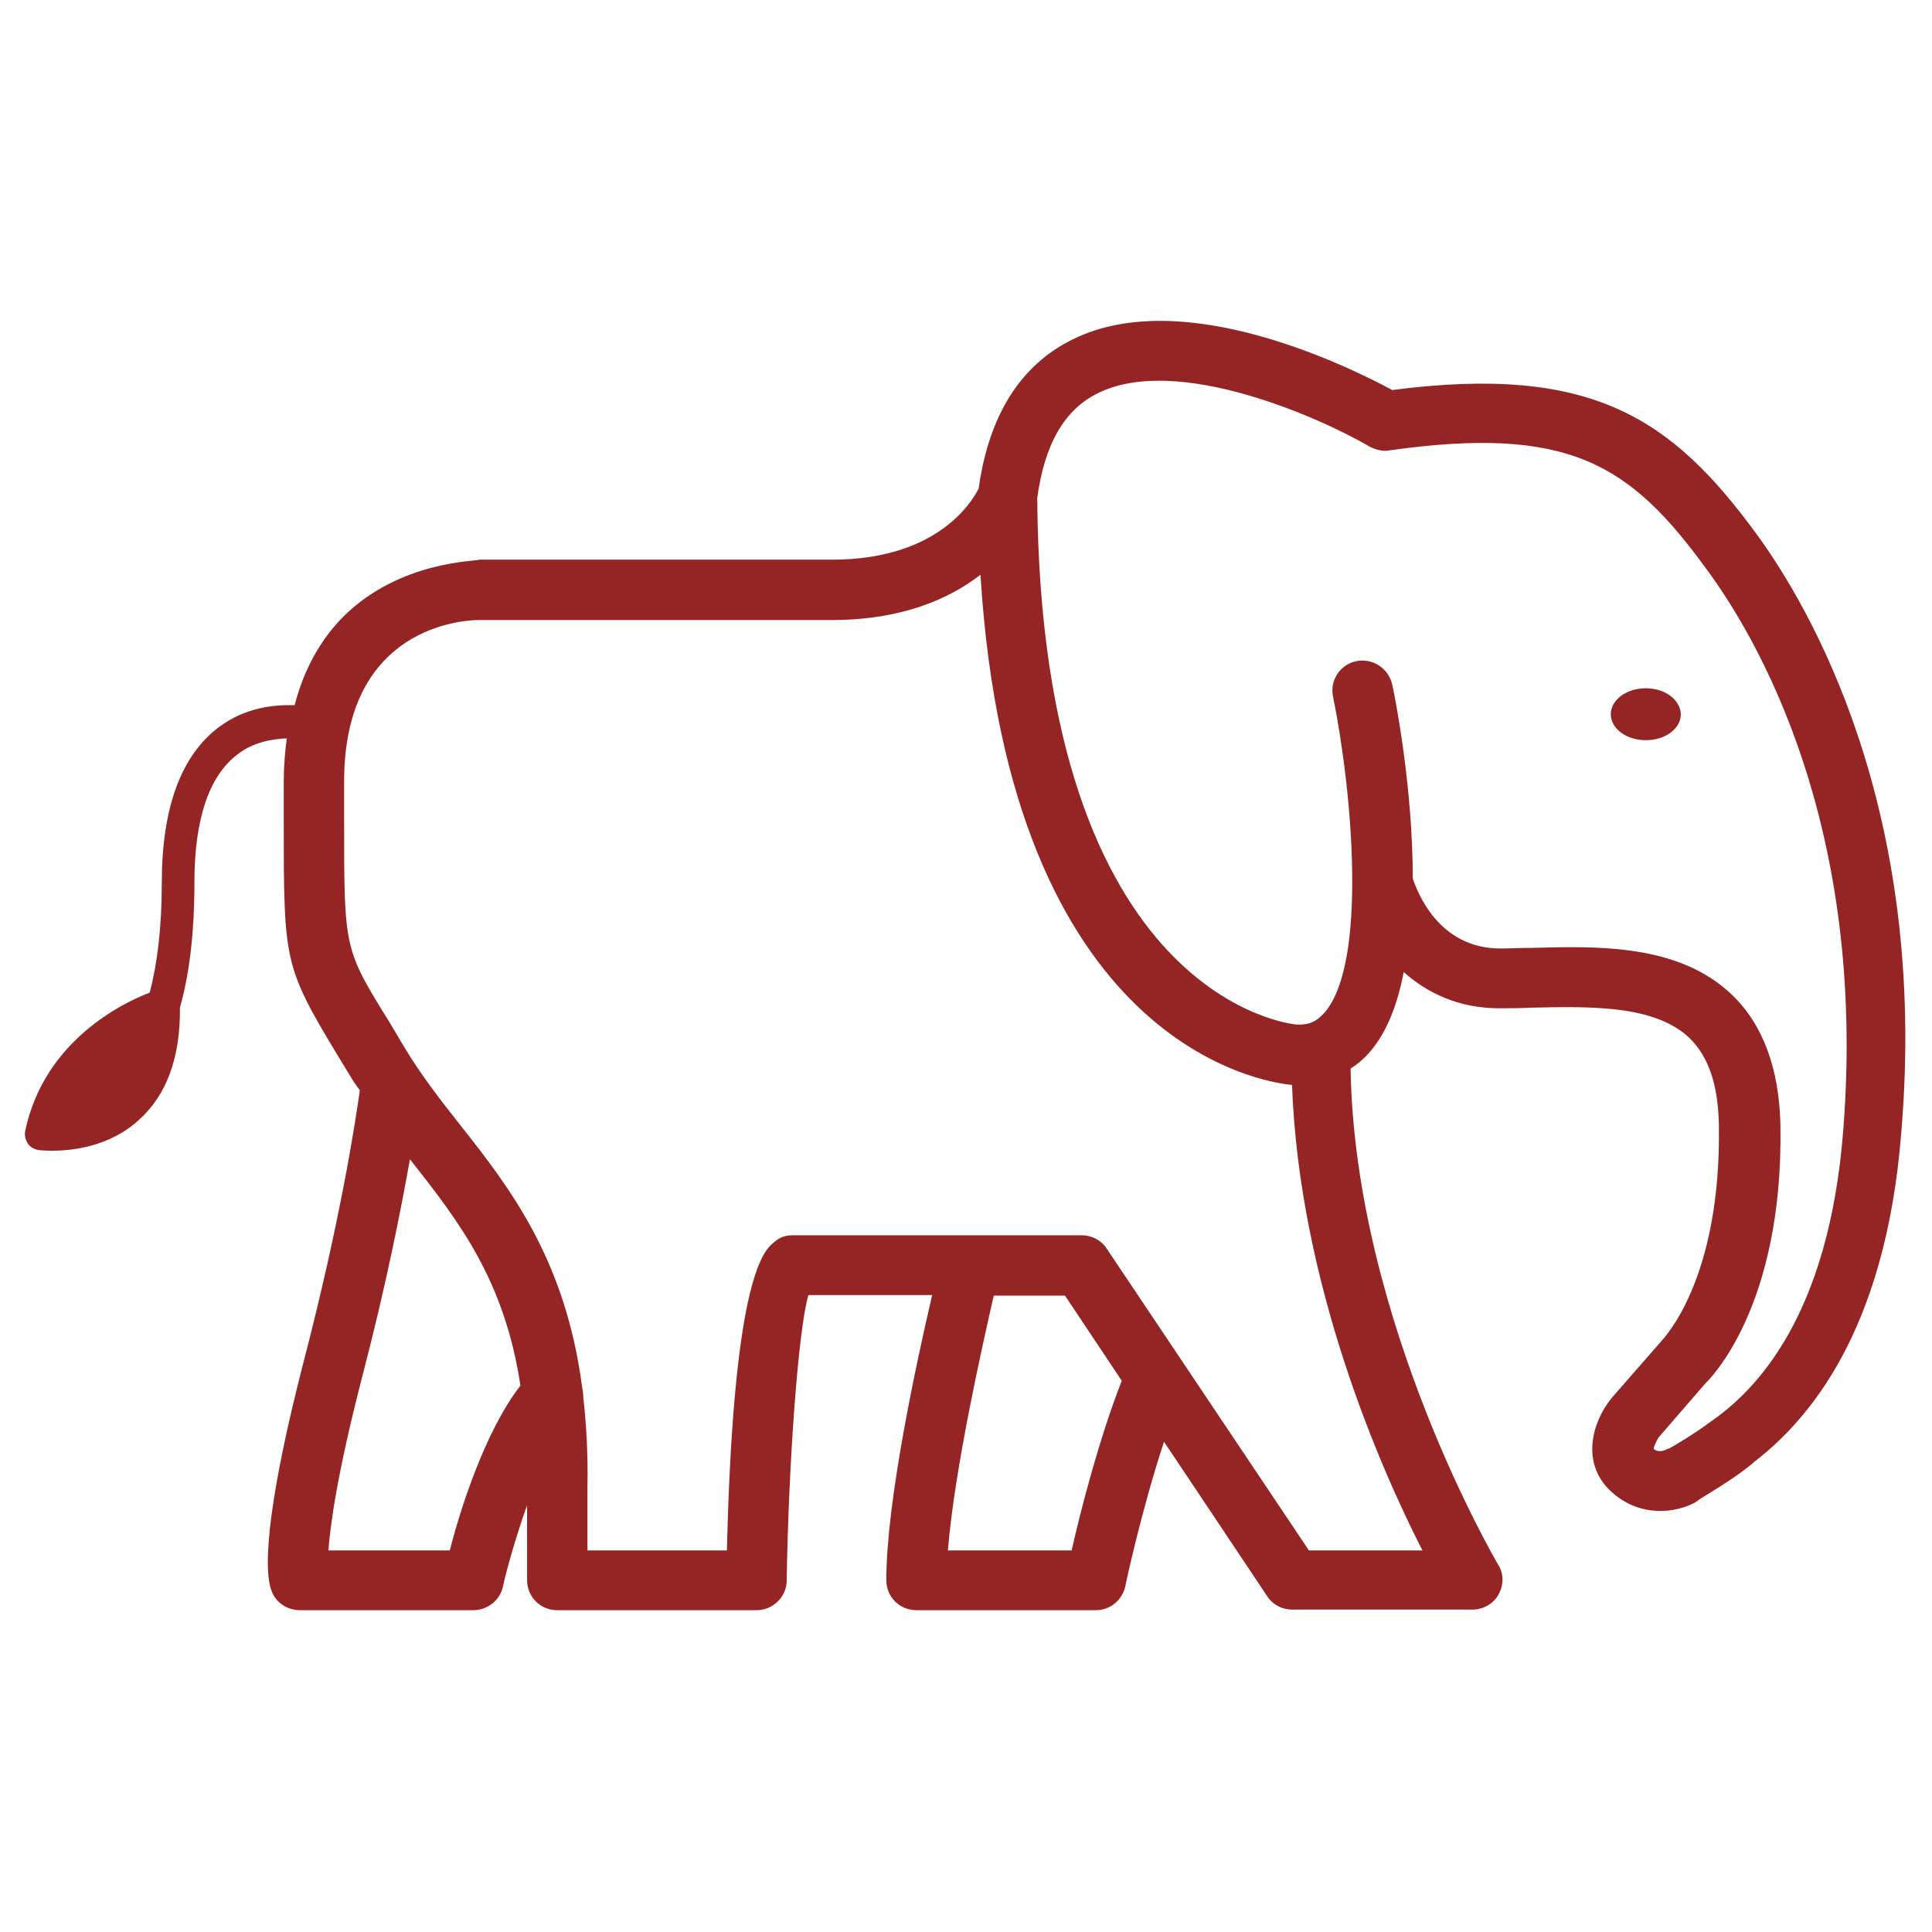 <?xml version="1.0" encoding="utf-8"?>
<!-- Generator: Adobe Illustrator 23.0.2, SVG Export Plug-In . SVG Version: 6.00 Build 0)  -->
<svg version="1.1" id="Layer_1" xmlns="http://www.w3.org/2000/svg" xmlns:xlink="http://www.w3.org/1999/xlink" x="0px" y="0px"
	 width="32px" height="32px" viewBox="0 0 32 32" style="enable-background:new 0 0 32 32;" xml:space="preserve">
<style type="text/css">
	.st0{fill:none;}
	.st1{fill:#952524;}
</style>
<rect class="st0" width="32" height="32"/>
<g>
	<path class="st1" d="M27.26,11.4c-0.32,0-0.58,0.19-0.58,0.43c0,0.24,0.26,0.43,0.58,0.43c0.32,0,0.58-0.19,0.58-0.43
		C27.83,11.59,27.58,11.4,27.26,11.4"/>
	<path class="st1" d="M29.09,8.84c-1.4-1.91-2.72-2.81-6.03-2.38c-0.69-0.37-3.45-1.75-5.29-0.84c-0.86,0.42-1.39,1.25-1.56,2.47
		c-0.11,0.22-0.68,1.18-2.43,1.18H7.94C7.9,9.3,6.63,9.28,5.69,10.21C5.3,10.6,5.03,11.1,4.88,11.68c-0.35-0.01-0.82,0.04-1.25,0.36
		C3,12.51,2.68,13.38,2.68,14.62c0,0.77-0.08,1.36-0.2,1.82c-0.44,0.17-1.74,0.79-2.06,2.28c-0.02,0.08,0,0.15,0.04,0.22
		c0.04,0.06,0.11,0.1,0.19,0.11c0.01,0,0.09,0.01,0.21,0.01c0.32,0,0.95-0.06,1.44-0.51c0.46-0.41,0.69-1.04,0.68-1.86
		c0.15-0.53,0.24-1.2,0.24-2.07c0-1.05,0.24-1.77,0.72-2.13c0.26-0.2,0.57-0.25,0.81-0.26c-0.03,0.23-0.05,0.46-0.05,0.71l0,0.67
		C4.7,15.91,4.7,16,5.58,17.46l0.25,0.41c0.04,0.07,0.09,0.13,0.13,0.19c-0.07,0.49-0.31,2.11-0.94,4.53
		c-0.52,2.02-0.7,3.37-0.51,3.79c0.08,0.18,0.26,0.29,0.46,0.29h2.87c0.23,0,0.44-0.16,0.49-0.39c0.06-0.28,0.21-0.81,0.4-1.35v1.24
		c0,0.28,0.22,0.5,0.5,0.5h3.3c0.27,0,0.5-0.22,0.5-0.49c0.03-1.91,0.19-4.16,0.36-4.73h2.05c-0.26,1.11-0.76,3.42-0.76,4.72
		c0,0.28,0.22,0.5,0.5,0.5h2.97c0.24,0,0.44-0.17,0.49-0.4c0-0.02,0.27-1.27,0.64-2.39l1.71,2.56c0.09,0.14,0.25,0.22,0.41,0.22
		h2.99c0.18,0,0.35-0.1,0.43-0.25c0.09-0.16,0.09-0.35-0.01-0.5c-0.02-0.04-2.37-4.03-2.44-8.21c0.12-0.08,0.23-0.17,0.33-0.29
		c0.28-0.33,0.45-0.79,0.55-1.31c0.38,0.34,0.9,0.6,1.58,0.6c0.17,0,0.35,0,0.54-0.01c0.95-0.02,2.03-0.05,2.61,0.5
		c0.32,0.31,0.48,0.78,0.49,1.45c0.04,2.55-0.91,3.52-0.95,3.57l-0.83,0.95c-0.33,0.41-0.49,1.06-0.04,1.51
		c0.42,0.42,0.99,0.43,1.4,0.23l0,0c0,0,0.04-0.02,0.09-0.06c0.01-0.01,0.02-0.01,0.03-0.02c0.21-0.13,0.63-0.38,0.89-0.61h0
		c0.88-0.68,2.17-2.14,2.43-5.44C31.95,13.39,29.96,10.03,29.09,8.84 M7.45,25.68H5.44c0.03-0.41,0.14-1.25,0.55-2.84
		c0.41-1.57,0.65-2.8,0.8-3.64c0.01,0.01,0.02,0.03,0.03,0.04c0.79,1,1.54,1.98,1.8,3.71C8.03,23.71,7.62,25.01,7.45,25.68
		 M17.75,25.68H15.7c0.11-1.35,0.57-3.39,0.76-4.22h1.18l0.94,1.41C18.21,23.81,17.89,25.05,17.75,25.68 M23.56,25.68h-1.88l-3.35-5
		c-0.09-0.14-0.25-0.22-0.41-0.22h-4.79c-0.11,0-0.21,0.03-0.29,0.1c-0.17,0.13-0.69,0.5-0.8,5.12H9.73v-1.07
		c0.01-0.55-0.02-1.03-0.07-1.48c0-0.06-0.01-0.11-0.02-0.17c-0.28-2.1-1.19-3.28-2.02-4.33c-0.34-0.43-0.65-0.83-0.92-1.28
		l-0.25-0.42C5.7,15.72,5.7,15.72,5.7,13.62l0-0.68c0-2.58,2-2.67,2.23-2.67h5.84c1.17,0,1.95-0.35,2.47-0.75
		c0.48,7.82,4.72,8.41,5.16,8.45C21.52,21.26,22.86,24.31,23.56,25.68 M30.53,18.72c-0.24,3.1-1.46,4.32-2.2,4.83l0,0
		c-0.25,0.19-0.64,0.42-0.68,0.44c0,0,0,0-0.01,0c0,0,0,0,0,0c-0.06,0.03-0.16,0.08-0.25,0.01c0-0.04,0.05-0.14,0.08-0.19l0.78-0.9
		c0.05-0.05,1.29-1.24,1.24-4.27c-0.02-0.94-0.29-1.67-0.8-2.16c-0.88-0.85-2.24-0.81-3.33-0.78c-0.18,0-0.35,0.01-0.51,0.01
		c-1.03,0-1.38-0.95-1.45-1.16c0-1.48-0.28-2.94-0.34-3.21c-0.06-0.27-0.32-0.44-0.59-0.39c-0.27,0.05-0.45,0.32-0.39,0.59
		c0.32,1.58,0.57,4.41-0.14,5.23c-0.13,0.15-0.26,0.21-0.46,0.2c-0.04,0-4.24-0.37-4.3-8.72c0.12-0.89,0.45-1.47,1.01-1.74
		c1.32-0.65,3.7,0.42,4.5,0.89c0.1,0.05,0.21,0.08,0.32,0.06c2.98-0.42,3.99,0.23,5.25,1.96C29.09,10.54,30.93,13.65,30.53,18.72"/>
</g>
</svg>
